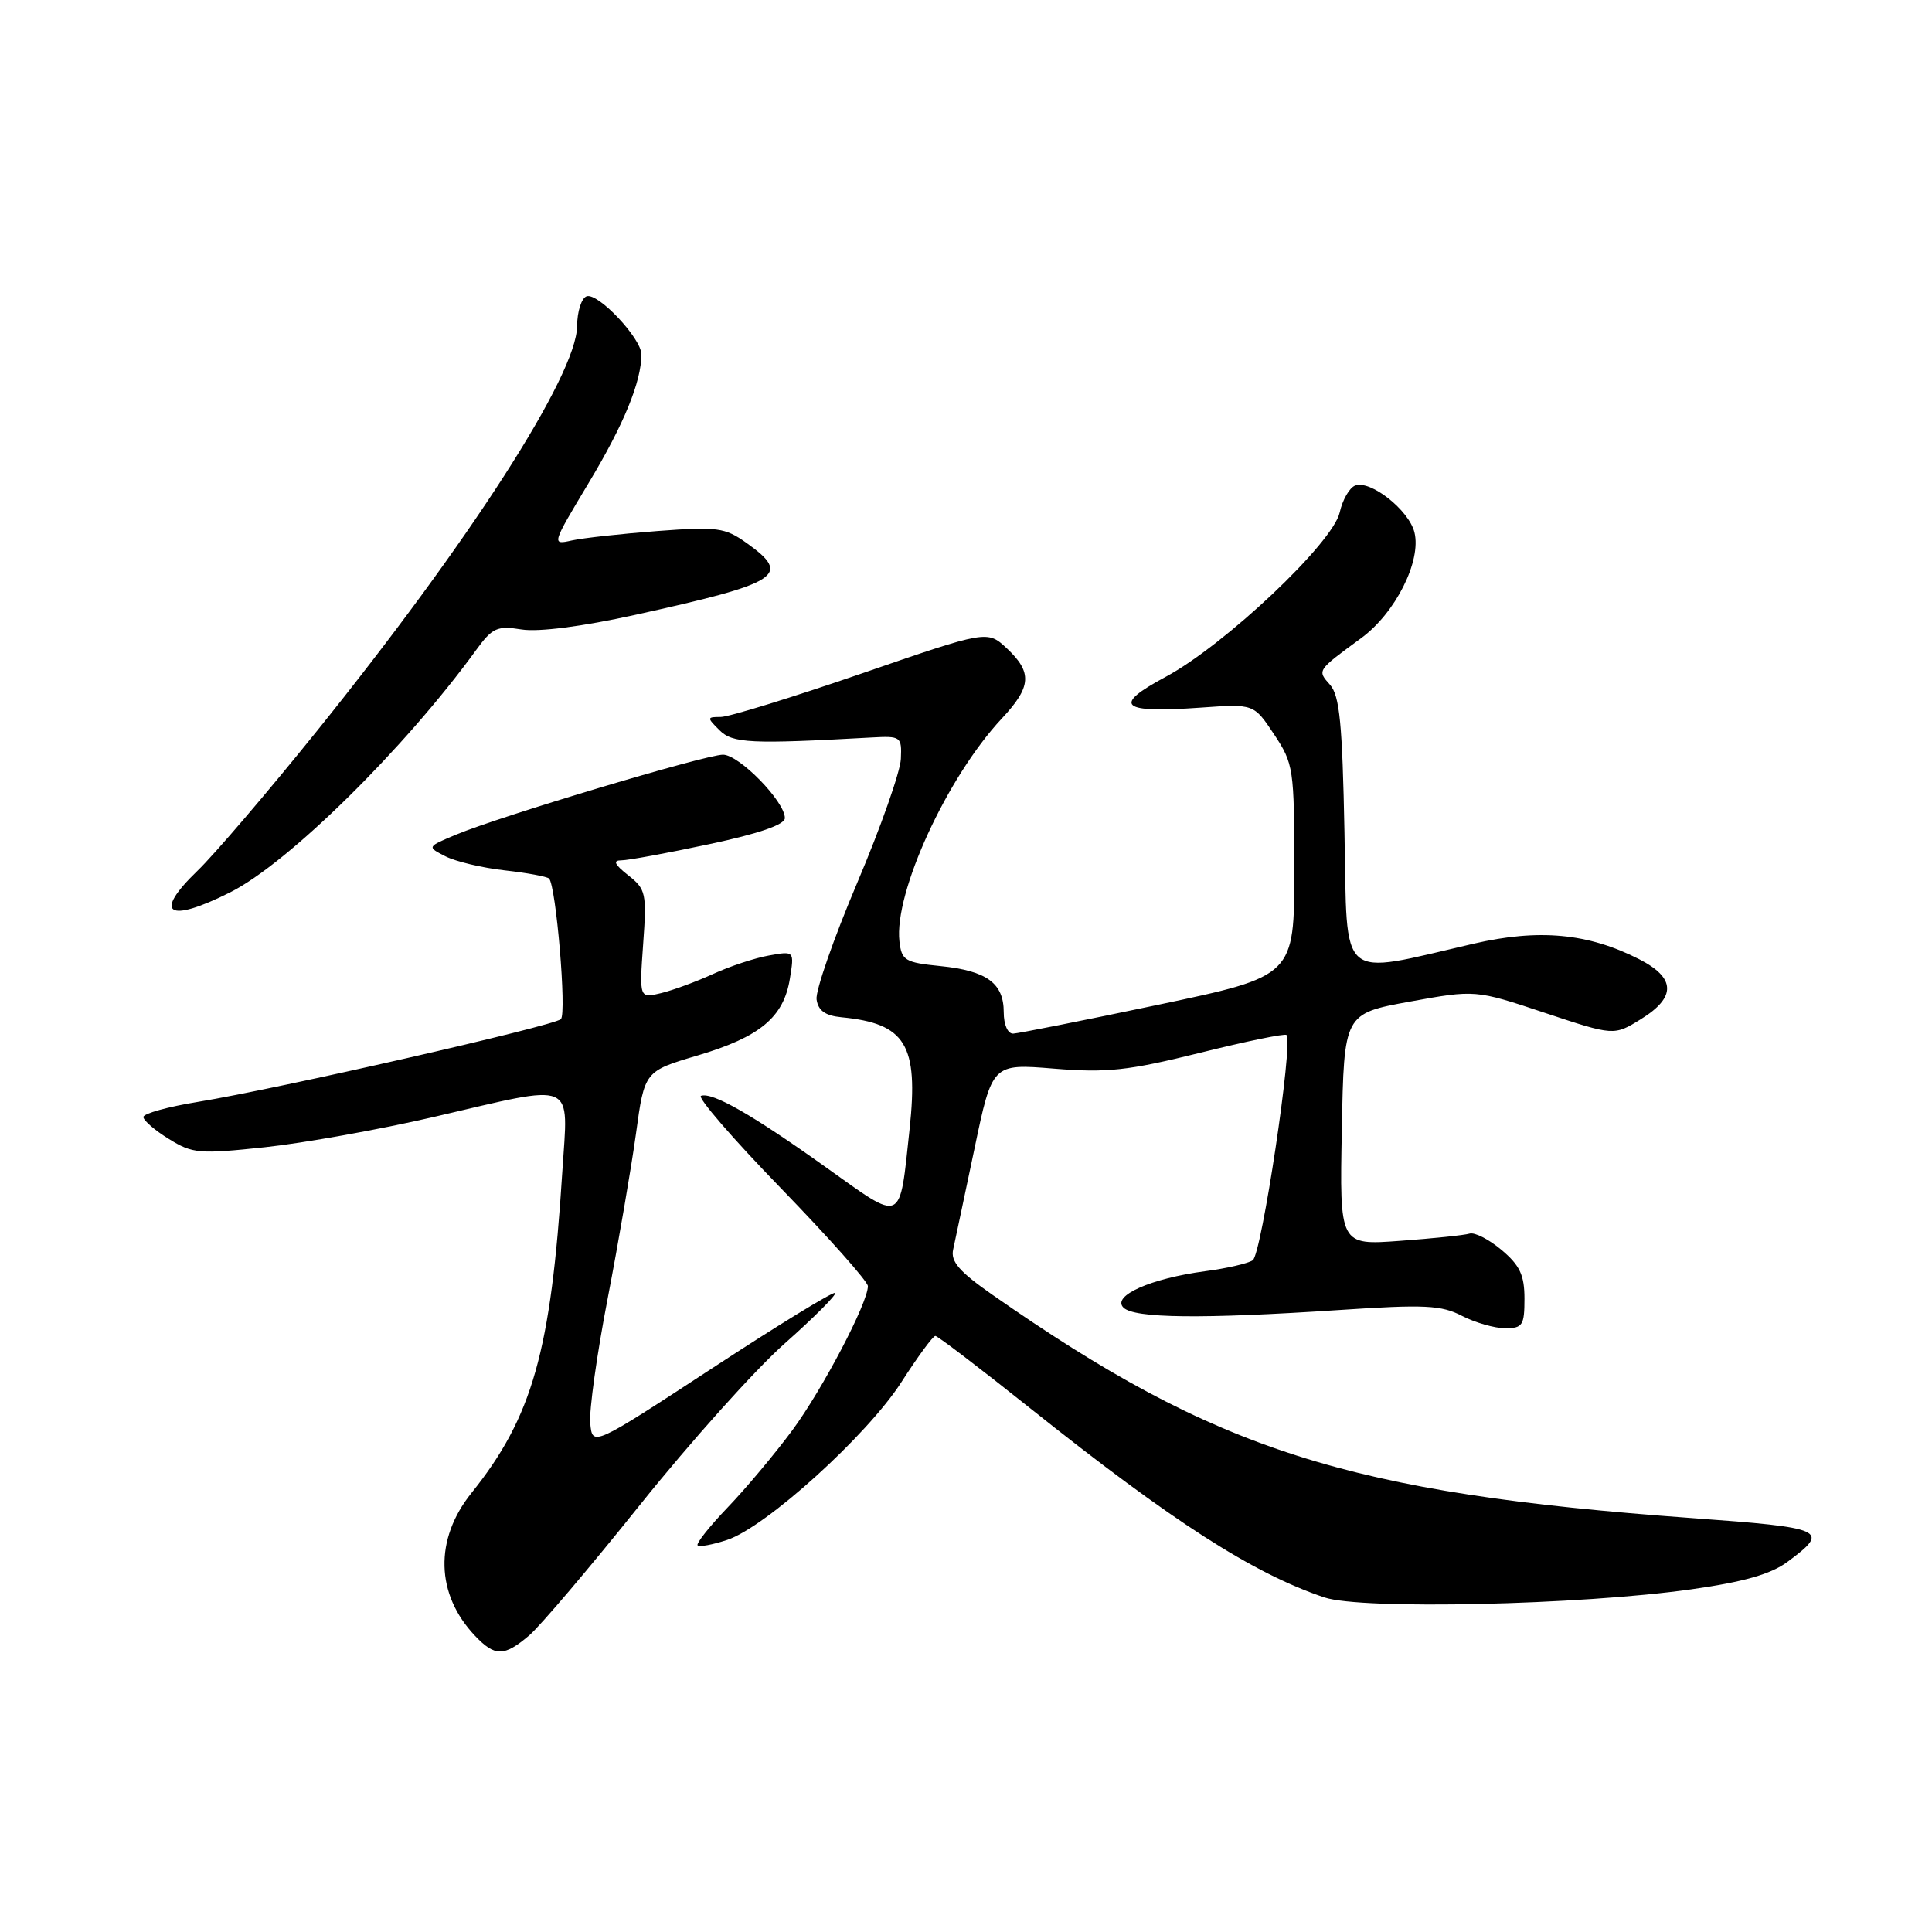 <?xml version="1.0" encoding="UTF-8" standalone="no"?>
<!DOCTYPE svg PUBLIC "-//W3C//DTD SVG 1.1//EN" "http://www.w3.org/Graphics/SVG/1.1/DTD/svg11.dtd" >
<svg xmlns="http://www.w3.org/2000/svg" xmlns:xlink="http://www.w3.org/1999/xlink" version="1.1" viewBox="0 0 256 256">
 <g >
 <path fill="currentColor"
d=" M 70.11 216.71 C 71.54 215.50 78.16 207.70 84.81 199.39 C 91.46 191.09 100.09 181.46 103.99 178.01 C 107.88 174.56 110.88 171.55 110.66 171.32 C 110.43 171.10 103.10 175.58 94.37 181.30 C 78.50 191.68 78.50 191.68 78.21 188.59 C 78.05 186.89 79.09 179.43 80.53 172.00 C 81.96 164.57 83.64 154.77 84.27 150.22 C 85.40 141.94 85.40 141.94 92.45 139.85 C 100.70 137.40 103.83 134.80 104.66 129.70 C 105.26 126.00 105.26 126.00 101.88 126.61 C 100.02 126.94 96.70 128.04 94.50 129.05 C 92.30 130.06 89.20 131.20 87.61 131.59 C 84.71 132.29 84.71 132.29 85.22 125.11 C 85.71 118.35 85.59 117.82 83.23 115.97 C 81.42 114.54 81.17 114.00 82.33 114.00 C 83.21 114.00 88.44 113.04 93.96 111.86 C 100.57 110.46 104.00 109.27 104.00 108.40 C 104.00 106.20 97.94 100.00 95.80 100.00 C 93.50 100.00 66.28 108.15 60.47 110.58 C 56.56 112.21 56.56 112.21 59.03 113.47 C 60.39 114.16 63.92 115.00 66.89 115.33 C 69.85 115.66 72.48 116.15 72.75 116.41 C 73.68 117.35 75.11 134.29 74.32 135.04 C 73.35 135.95 36.75 144.29 26.25 146.00 C 22.26 146.65 19.00 147.55 19.00 148.01 C 19.00 148.46 20.52 149.78 22.38 150.92 C 25.52 152.87 26.40 152.94 35.13 152.01 C 40.28 151.46 50.32 149.66 57.44 148.01 C 76.63 143.55 75.29 142.98 74.51 155.25 C 73.01 179.06 70.55 187.76 62.47 197.83 C 57.54 203.97 57.72 211.25 62.94 216.75 C 65.58 219.53 66.79 219.53 70.11 216.71 Z  M 224.13 210.59 C 231.05 209.61 234.64 208.59 236.84 206.96 C 242.56 202.73 241.92 202.44 224.15 201.15 C 178.58 197.84 161.17 192.28 131.49 171.56 C 127.10 168.49 125.94 167.15 126.30 165.56 C 126.55 164.43 127.81 158.42 129.12 152.22 C 131.48 140.93 131.48 140.93 139.67 141.60 C 146.69 142.17 149.45 141.87 158.97 139.51 C 165.08 137.99 170.26 136.92 170.47 137.14 C 171.39 138.05 167.16 166.29 165.99 167.00 C 165.31 167.43 162.48 168.08 159.70 168.44 C 152.49 169.40 147.30 171.70 148.86 173.26 C 150.29 174.69 159.23 174.79 177.52 173.58 C 188.78 172.83 190.98 172.94 193.72 174.36 C 195.47 175.26 198.05 176.00 199.45 176.00 C 201.75 176.00 202.00 175.61 202.00 172.09 C 202.00 168.96 201.39 167.67 198.97 165.63 C 197.31 164.23 195.40 163.25 194.72 163.46 C 194.05 163.67 189.90 164.10 185.50 164.42 C 177.50 165.01 177.50 165.01 177.80 149.66 C 178.09 134.31 178.09 134.31 186.80 132.72 C 195.50 131.14 195.50 131.14 204.68 134.20 C 213.86 137.25 213.86 137.25 217.43 135.04 C 222.13 132.14 222.06 129.58 217.20 127.10 C 210.44 123.65 203.91 123.04 195.23 125.05 C 177.12 129.23 178.55 130.46 178.15 110.32 C 177.87 95.85 177.51 92.17 176.23 90.73 C 174.52 88.81 174.48 88.87 180.37 84.55 C 184.90 81.23 188.37 74.33 187.42 70.53 C 186.68 67.58 181.58 63.56 179.56 64.34 C 178.81 64.63 177.89 66.23 177.52 67.89 C 176.64 71.93 162.29 85.48 154.45 89.69 C 147.30 93.52 148.46 94.52 159.13 93.76 C 166.14 93.26 166.14 93.26 168.82 97.30 C 171.41 101.20 171.50 101.84 171.50 115.34 C 171.50 129.34 171.50 129.34 153.50 133.13 C 143.60 135.21 134.94 136.93 134.25 136.96 C 133.53 136.98 133.00 135.78 133.00 134.12 C 133.00 130.27 130.75 128.63 124.61 128.01 C 119.92 127.54 119.47 127.27 119.18 124.74 C 118.44 118.30 125.49 102.96 132.75 95.20 C 136.68 91.00 136.81 89.11 133.42 85.92 C 130.83 83.50 130.83 83.50 114.15 89.25 C 104.97 92.41 96.58 95.00 95.51 95.00 C 93.66 95.00 93.65 95.08 95.33 96.75 C 97.08 98.50 99.45 98.61 115.50 97.72 C 119.37 97.51 119.50 97.60 119.37 100.56 C 119.30 102.24 116.70 109.64 113.58 116.99 C 110.46 124.35 108.04 131.30 108.20 132.43 C 108.42 133.92 109.35 134.58 111.50 134.79 C 120.01 135.61 121.72 138.41 120.53 149.57 C 119.16 162.31 119.76 162.03 109.48 154.70 C 99.72 147.73 94.42 144.69 92.89 145.20 C 92.35 145.38 97.11 150.89 103.46 157.43 C 109.81 163.98 115.00 169.82 115.00 170.42 C 115.00 172.64 108.98 184.11 104.98 189.53 C 102.70 192.61 98.85 197.21 96.42 199.74 C 94.00 202.27 92.20 204.54 92.44 204.77 C 92.67 205.01 94.43 204.68 96.34 204.05 C 101.48 202.36 114.91 190.20 119.44 183.14 C 121.61 179.76 123.63 177.01 123.94 177.02 C 124.25 177.02 129.90 181.34 136.50 186.60 C 155.34 201.62 166.02 208.49 175.50 211.67 C 180.40 213.32 209.35 212.68 224.13 210.59 Z  M 30.50 118.24 C 38.18 114.39 53.59 99.21 63.07 86.16 C 65.25 83.16 65.87 82.89 69.13 83.41 C 71.36 83.76 77.15 83.02 84.13 81.48 C 103.44 77.22 104.96 76.24 98.90 71.93 C 96.06 69.91 95.04 69.77 87.15 70.36 C 82.39 70.72 77.28 71.28 75.78 71.61 C 73.07 72.22 73.09 72.17 78.02 63.96 C 82.66 56.25 84.98 50.59 84.99 46.97 C 85.00 44.86 79.25 38.75 77.73 39.26 C 77.06 39.49 76.48 41.26 76.47 43.20 C 76.40 49.72 62.31 71.64 41.88 97.00 C 35.46 104.97 28.38 113.26 26.14 115.41 C 20.24 121.10 22.22 122.40 30.50 118.24 Z "/>
</g>
</svg>
